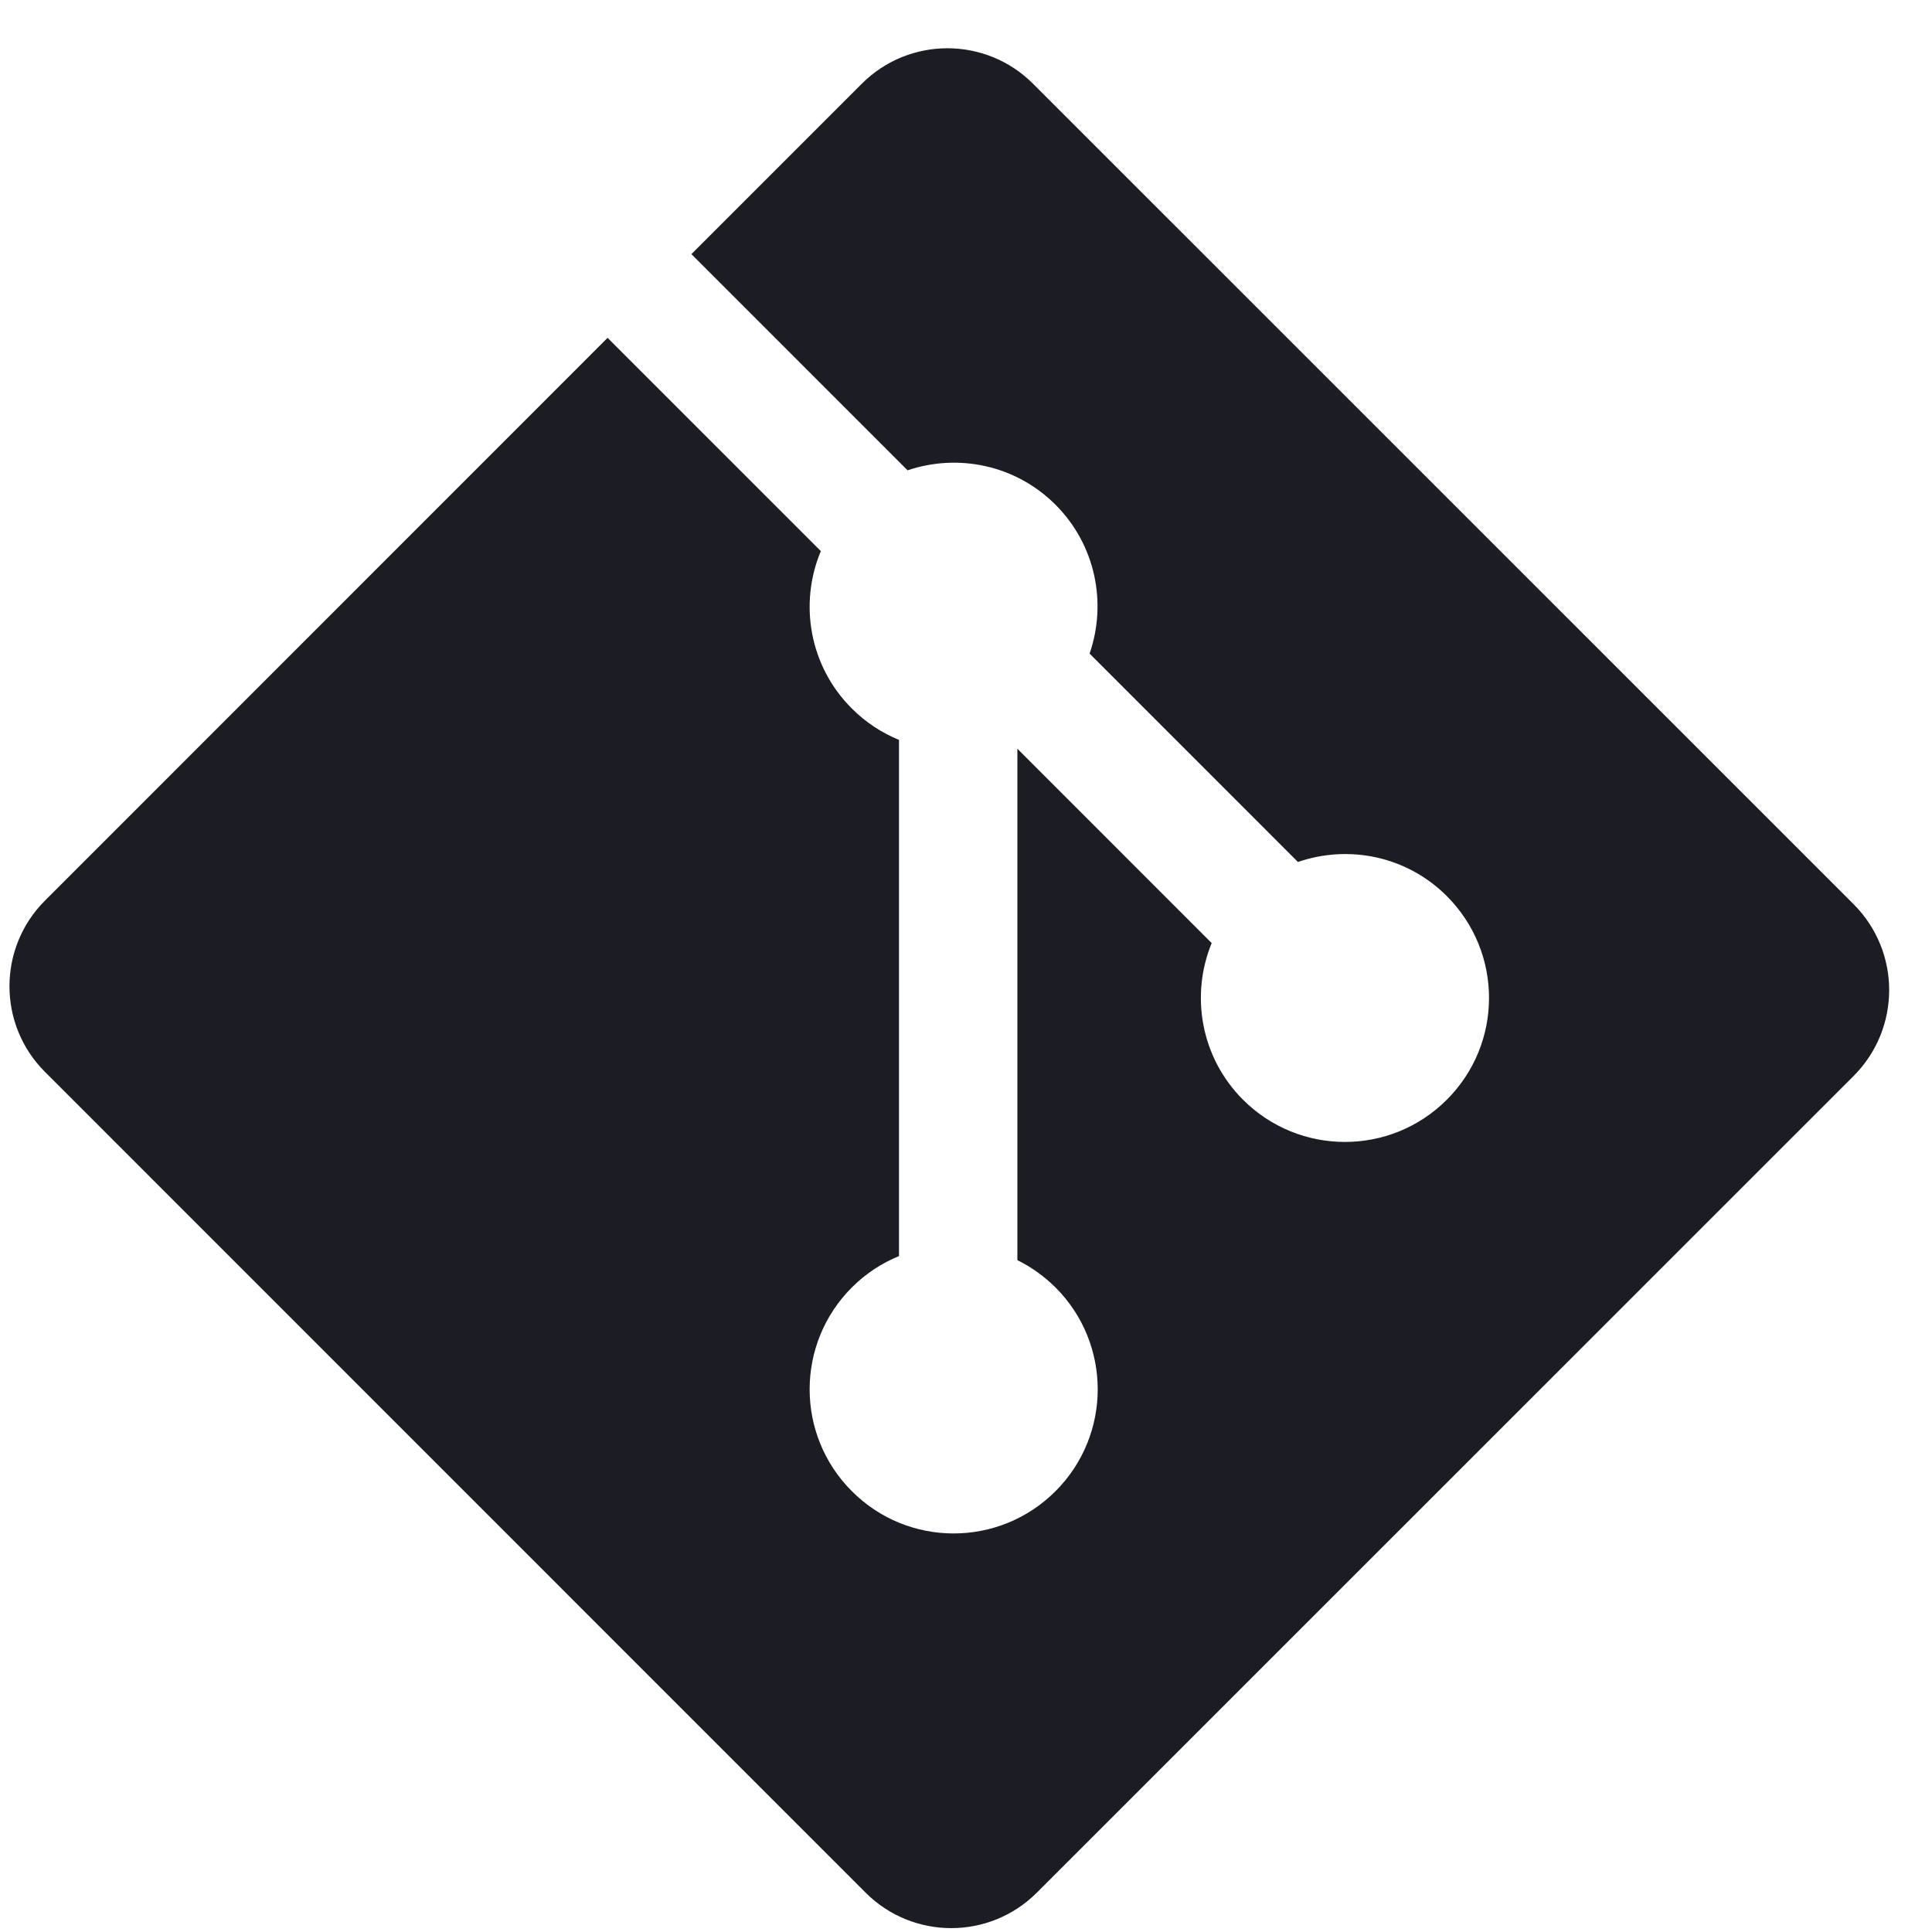 <svg width="37" height="37" viewBox="0 0 37 37" fill="none" xmlns="http://www.w3.org/2000/svg">
<g clip-path="url(#clip0_1223_311)">
<path d="M35.501 17.319L19.783 1.603C18.878 0.698 17.41 0.698 16.505 1.603L13.241 4.867L17.381 9.007C18.345 8.682 19.446 8.899 20.214 9.666C20.984 10.437 21.201 11.55 20.867 12.517L24.857 16.508C25.824 16.174 26.937 16.39 27.708 17.161C28.786 18.239 28.786 19.985 27.708 21.061C26.63 22.139 24.884 22.139 23.805 21.061C22.994 20.249 22.795 19.06 23.205 18.061L19.484 14.339V24.134C19.748 24.263 19.994 24.439 20.214 24.656C21.292 25.734 21.292 27.48 20.214 28.558C19.136 29.637 17.389 29.637 16.314 28.558C15.236 27.48 15.236 25.734 16.314 24.656C16.581 24.389 16.888 24.19 17.217 24.055V14.17C16.888 14.035 16.581 13.836 16.314 13.569C15.497 12.754 15.3 11.556 15.72 10.554L11.636 6.47L0.86 17.249C-0.045 18.154 -0.045 19.622 0.86 20.527L16.578 36.247C17.483 37.152 18.951 37.152 19.856 36.247L35.501 20.604C36.406 19.695 36.406 18.227 35.501 17.319Z" fill="#1C1D24"/>
</g>
<defs>
<clipPath id="clip0_1223_311">
<rect width="36" height="36" fill="white" transform="translate(0.181 0.923)"/>
</clipPath>
</defs>
</svg>
